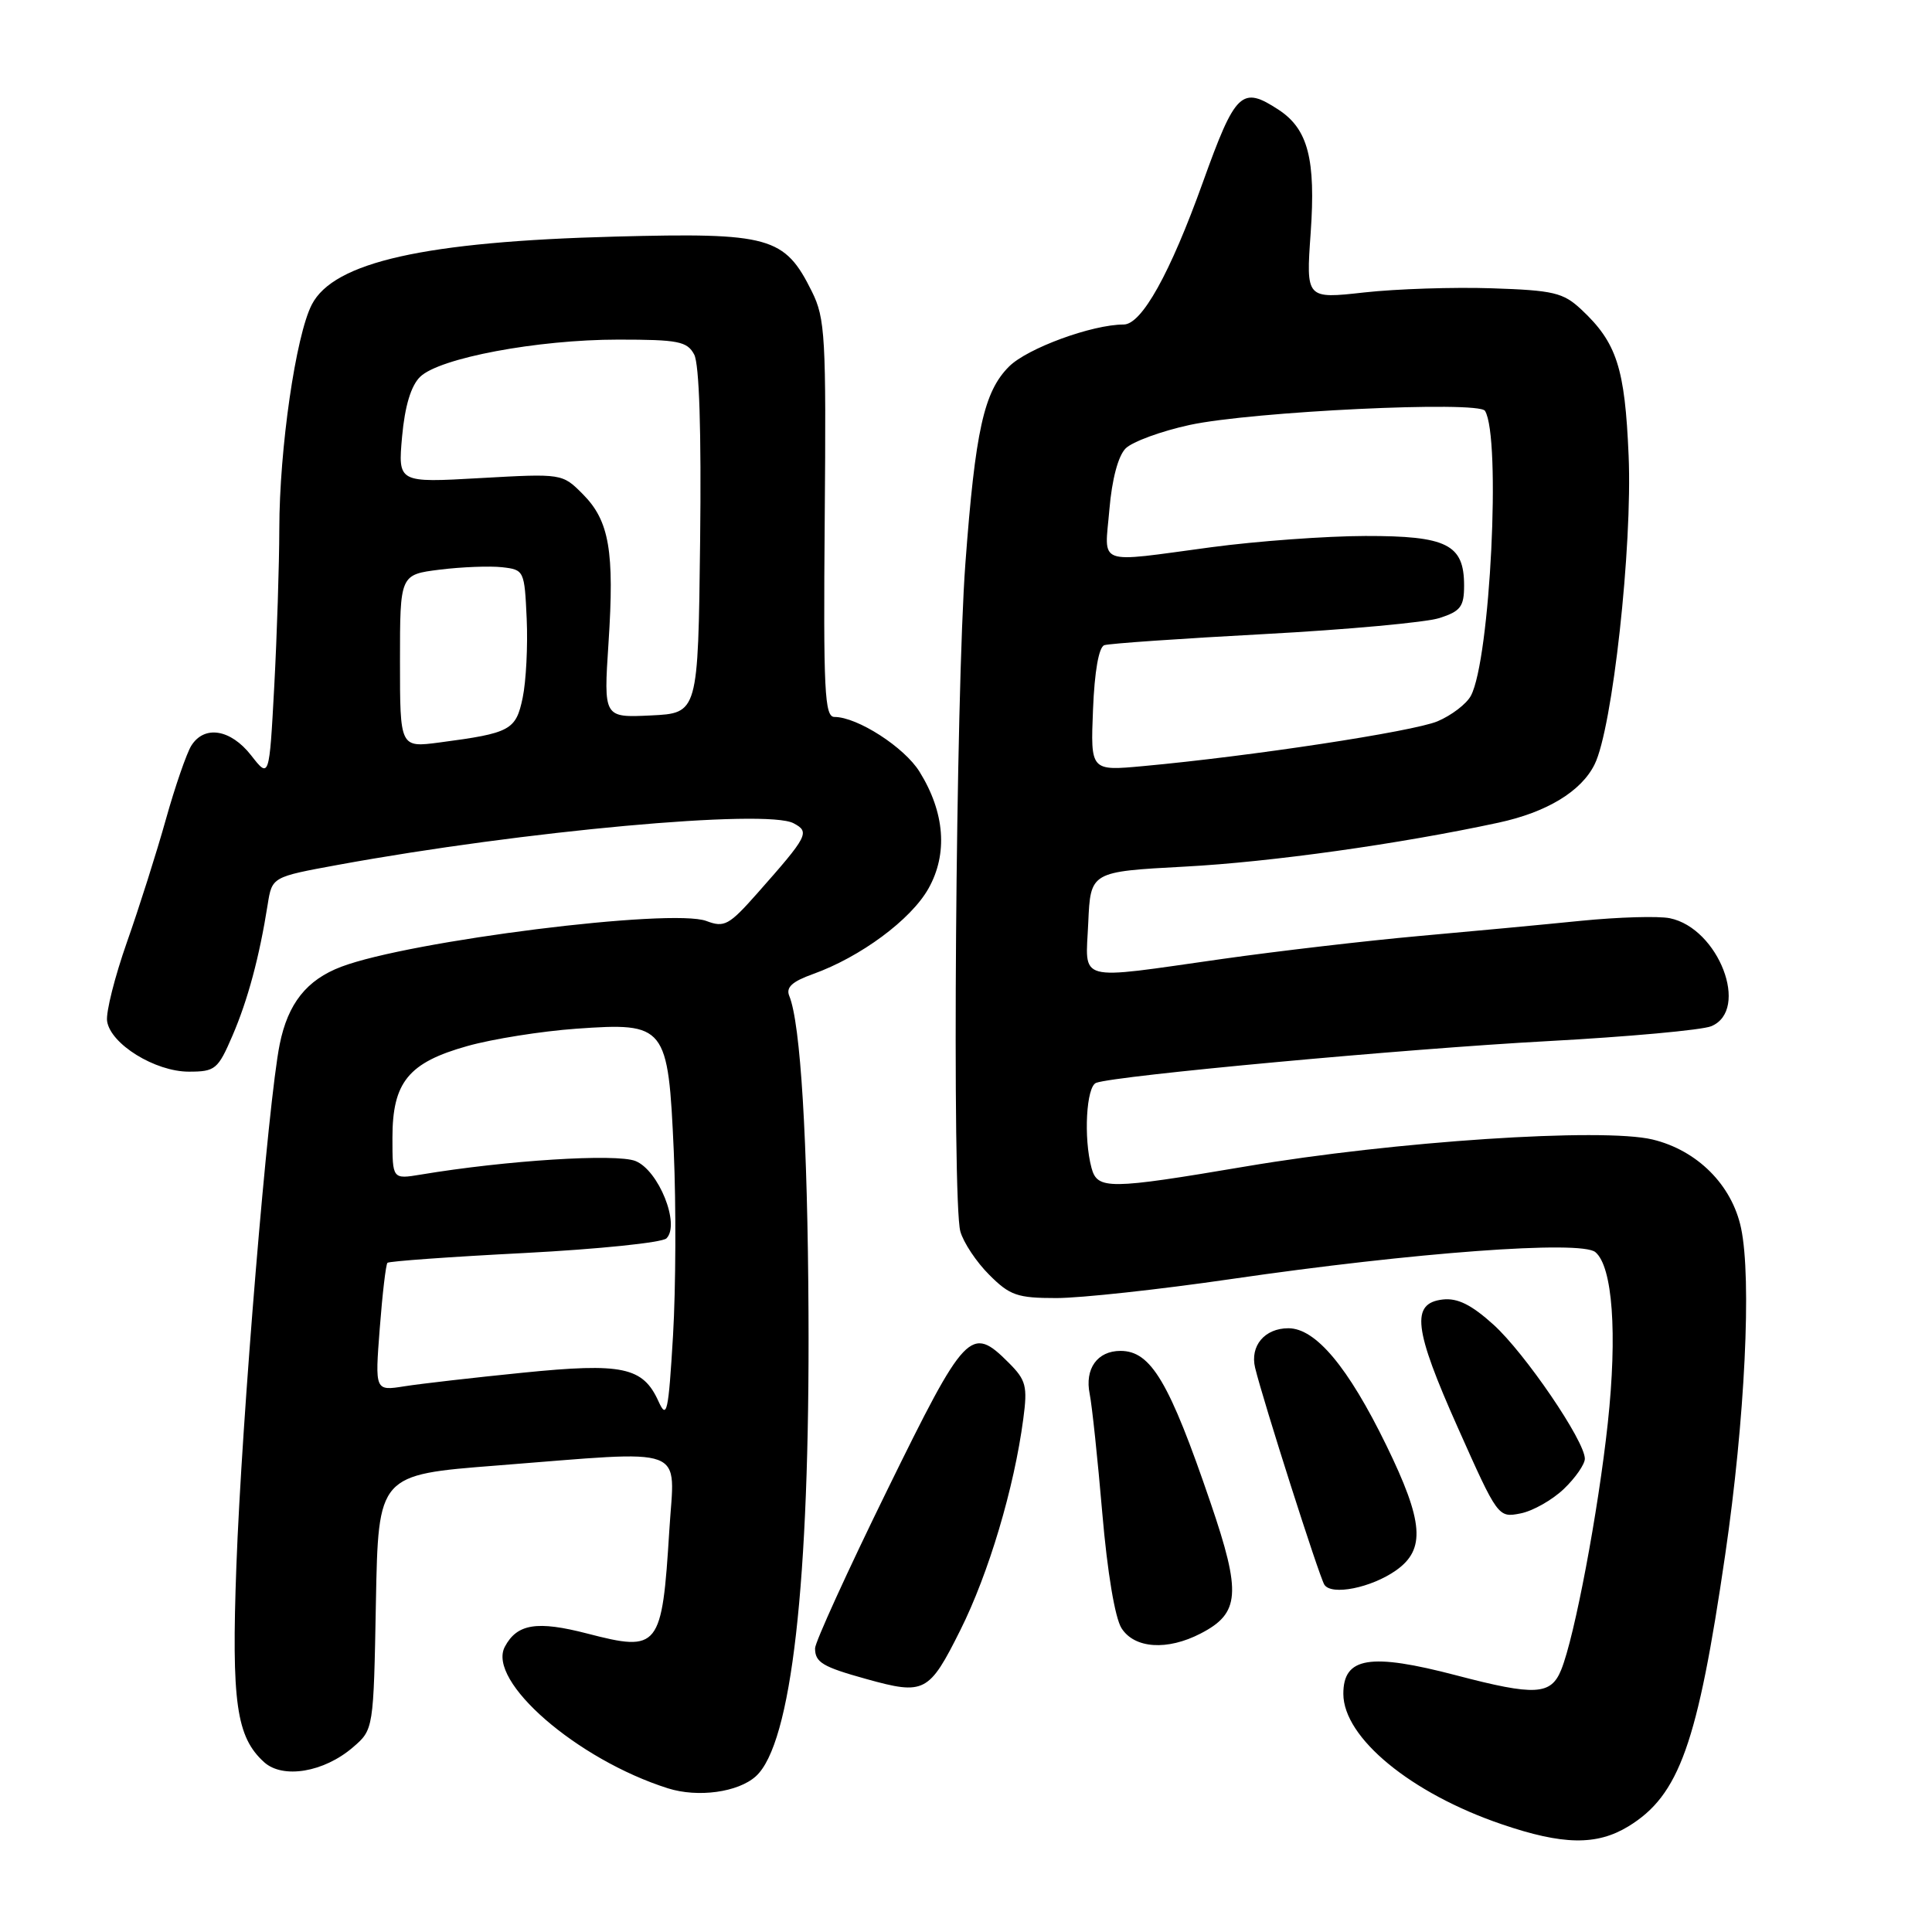 <?xml version="1.0" encoding="UTF-8" standalone="no"?>
<!DOCTYPE svg PUBLIC "-//W3C//DTD SVG 1.1//EN" "http://www.w3.org/Graphics/SVG/1.1/DTD/svg11.dtd" >
<svg xmlns="http://www.w3.org/2000/svg" xmlns:xlink="http://www.w3.org/1999/xlink" version="1.1" viewBox="0 0 256 256">
 <g >
 <path fill="currentColor"
d=" M 215.76 242.01 C 222.52 237.88 224.93 231.11 228.60 206.00 C 231.22 188.08 232.12 169.44 230.70 162.73 C 229.49 157.01 224.90 152.42 218.97 150.99 C 212.33 149.40 184.78 151.22 165.07 154.56 C 146.91 157.63 145.41 157.65 144.63 154.75 C 143.56 150.77 143.94 143.96 145.25 143.48 C 147.86 142.52 186.30 138.97 205.00 137.96 C 215.72 137.38 225.51 136.49 226.75 135.98 C 231.90 133.84 227.73 122.99 221.26 121.67 C 219.74 121.36 214.45 121.52 209.50 122.01 C 204.55 122.51 194.88 123.42 188.00 124.03 C 181.12 124.65 169.43 126.01 162.00 127.06 C 142.29 129.85 143.85 130.27 144.20 122.25 C 144.50 115.50 144.50 115.50 157.00 114.83 C 168.37 114.23 185.47 111.83 198.55 109.01 C 204.95 107.63 209.52 104.87 211.29 101.29 C 213.66 96.55 216.32 72.42 215.80 60.36 C 215.31 48.74 214.23 45.40 209.52 41.00 C 207.13 38.77 205.85 38.47 197.67 38.20 C 192.63 38.03 185.02 38.28 180.77 38.75 C 173.05 39.61 173.05 39.61 173.67 30.87 C 174.36 21.10 173.32 17.10 169.43 14.55 C 164.53 11.34 163.71 12.12 159.38 24.17 C 155.05 36.23 151.28 43.00 148.89 43.00 C 144.71 43.00 136.12 46.15 133.70 48.57 C 130.37 51.90 129.23 57.05 127.92 74.64 C 126.64 91.74 126.13 159.18 127.25 163.17 C 127.66 164.64 129.38 167.23 131.08 168.92 C 133.81 171.66 134.81 172.00 139.98 172.00 C 143.19 172.00 153.61 170.87 163.14 169.48 C 187.45 165.94 209.47 164.32 211.39 165.91 C 213.68 167.81 214.32 176.68 213.04 188.58 C 211.77 200.32 208.65 216.86 206.87 221.25 C 205.51 224.62 203.42 224.73 193.00 222.00 C 181.52 218.99 177.99 219.57 178.00 224.45 C 178.01 230.26 186.96 237.63 198.98 241.72 C 207.08 244.49 211.56 244.56 215.76 242.01 Z  M 100.15 235.37 C 104.88 231.09 107.31 209.72 107.13 174.00 C 107.02 151.12 106.08 135.57 104.58 131.96 C 104.12 130.83 104.96 130.06 107.72 129.07 C 114.02 126.81 120.71 121.86 123.03 117.73 C 125.61 113.14 125.20 107.67 121.85 102.27 C 119.85 99.02 113.60 95.00 110.57 95.00 C 109.26 95.00 109.09 91.59 109.28 68.75 C 109.48 44.62 109.35 42.19 107.58 38.63 C 103.97 31.35 102.02 30.81 81.50 31.35 C 56.30 32.01 44.23 34.72 41.32 40.35 C 39.19 44.46 37.02 59.48 37.01 70.09 C 37.00 74.82 36.70 84.19 36.34 90.93 C 35.68 103.17 35.68 103.17 33.27 100.08 C 30.55 96.61 27.07 96.05 25.34 98.82 C 24.72 99.83 23.20 104.21 21.98 108.57 C 20.76 112.93 18.44 120.25 16.82 124.84 C 15.21 129.42 14.02 134.13 14.19 135.30 C 14.63 138.34 20.55 142.00 25.02 142.00 C 28.52 142.00 28.88 141.70 30.80 137.24 C 32.84 132.50 34.37 126.81 35.47 119.85 C 36.05 116.20 36.05 116.20 44.78 114.60 C 69.37 110.10 101.57 107.16 105.16 109.09 C 107.34 110.25 107.09 110.74 100.36 118.35 C 96.60 122.60 95.98 122.94 93.61 122.04 C 89.03 120.30 54.34 124.65 45.22 128.10 C 40.63 129.84 38.15 132.97 37.06 138.38 C 35.52 146.01 32.03 188.08 31.32 207.53 C 30.66 225.58 31.31 230.16 35.00 233.50 C 37.48 235.74 42.91 234.84 46.75 231.54 C 49.50 229.18 49.50 229.18 49.81 212.29 C 50.13 195.41 50.13 195.41 65.81 194.19 C 91.59 192.18 89.39 191.36 88.69 202.75 C 87.72 218.42 87.33 218.92 77.84 216.46 C 71.17 214.73 68.52 215.15 66.90 218.19 C 64.47 222.73 76.44 233.14 88.50 236.96 C 92.48 238.22 97.80 237.49 100.15 235.37 Z  M 127.25 216.00 C 131.00 208.50 134.38 197.18 135.59 188.02 C 136.17 183.67 135.96 182.87 133.66 180.57 C 128.64 175.55 127.95 176.27 117.55 197.47 C 112.30 208.18 108.00 217.61 108.00 218.41 C 108.00 220.28 109.00 220.87 114.80 222.48 C 122.50 224.62 123.10 224.31 127.25 216.00 Z  M 159.09 216.45 C 164.30 213.76 164.50 211.13 160.41 199.14 C 154.94 183.10 152.51 179.00 148.47 179.00 C 145.40 179.00 143.71 181.37 144.39 184.71 C 144.70 186.24 145.45 193.35 146.06 200.50 C 146.73 208.33 147.74 214.39 148.61 215.75 C 150.33 218.45 154.67 218.74 159.09 216.45 Z  M 185.00 208.07 C 188.92 205.29 188.63 201.63 183.69 191.50 C 178.63 181.13 174.33 176.00 170.72 176.00 C 167.57 176.00 165.61 178.34 166.31 181.24 C 167.37 185.62 174.78 208.84 175.48 209.97 C 176.40 211.46 181.71 210.40 185.00 208.07 Z  M 207.21 197.30 C 208.75 195.83 210.00 194.02 210.00 193.29 C 210.00 190.94 202.06 179.29 197.89 175.52 C 194.97 172.88 193.13 171.97 191.18 172.19 C 186.92 172.68 187.31 176.04 193.17 189.17 C 198.46 201.04 198.52 201.12 201.46 200.54 C 203.09 200.23 205.68 198.76 207.21 197.30 Z  M 144.83 94.02 C 145.03 88.95 145.60 85.73 146.33 85.49 C 146.97 85.27 156.50 84.61 167.50 84.02 C 178.50 83.43 188.96 82.47 190.75 81.89 C 193.54 80.99 194.00 80.38 194.00 77.58 C 194.00 72.14 191.73 71.00 180.92 71.02 C 175.74 71.03 166.55 71.70 160.50 72.51 C 145.04 74.58 146.36 75.07 147.00 67.51 C 147.34 63.50 148.16 60.42 149.15 59.42 C 150.04 58.53 153.86 57.13 157.63 56.31 C 165.91 54.52 195.93 53.08 196.77 54.44 C 198.92 57.93 197.46 87.40 194.90 92.19 C 194.32 93.28 192.32 94.80 190.47 95.58 C 187.21 96.94 165.79 100.20 151.50 101.51 C 144.50 102.16 144.50 102.16 144.83 94.02 Z  M 87.26 185.70 C 85.20 181.13 82.50 180.56 69.28 181.89 C 62.80 182.54 55.74 183.35 53.59 183.69 C 49.68 184.31 49.68 184.31 50.32 176.01 C 50.67 171.44 51.13 167.54 51.34 167.33 C 51.55 167.12 59.72 166.53 69.51 166.03 C 79.29 165.52 87.75 164.65 88.31 164.09 C 90.16 162.24 87.27 155.06 84.20 153.84 C 81.65 152.83 67.07 153.75 55.75 155.64 C 52.00 156.26 52.00 156.26 52.00 150.77 C 52.00 143.39 54.12 140.79 61.95 138.60 C 65.26 137.67 71.74 136.64 76.35 136.31 C 88.24 135.47 88.53 135.84 89.28 152.60 C 89.59 159.70 89.55 170.66 89.18 176.96 C 88.57 187.17 88.36 188.13 87.26 185.70 Z  M 53.00 87.61 C 53.00 76.14 53.00 76.14 58.28 75.48 C 61.18 75.12 64.90 74.98 66.53 75.16 C 69.45 75.49 69.50 75.61 69.79 82.00 C 69.95 85.58 69.71 90.27 69.26 92.44 C 68.36 96.76 67.65 97.14 58.25 98.38 C 53.00 99.07 53.00 99.07 53.00 87.61 Z  M 80.63 85.20 C 81.43 73.03 80.74 69.01 77.23 65.48 C 74.50 62.74 74.50 62.74 63.61 63.35 C 52.73 63.97 52.73 63.97 53.28 57.84 C 53.65 53.79 54.46 51.11 55.67 49.93 C 58.22 47.44 71.19 45.00 81.92 45.00 C 89.86 45.00 91.05 45.23 91.98 46.97 C 92.66 48.23 92.94 57.15 92.77 71.72 C 92.50 94.50 92.50 94.50 86.24 94.80 C 79.98 95.10 79.98 95.10 80.63 85.20 Z "/>
</g>
</svg>